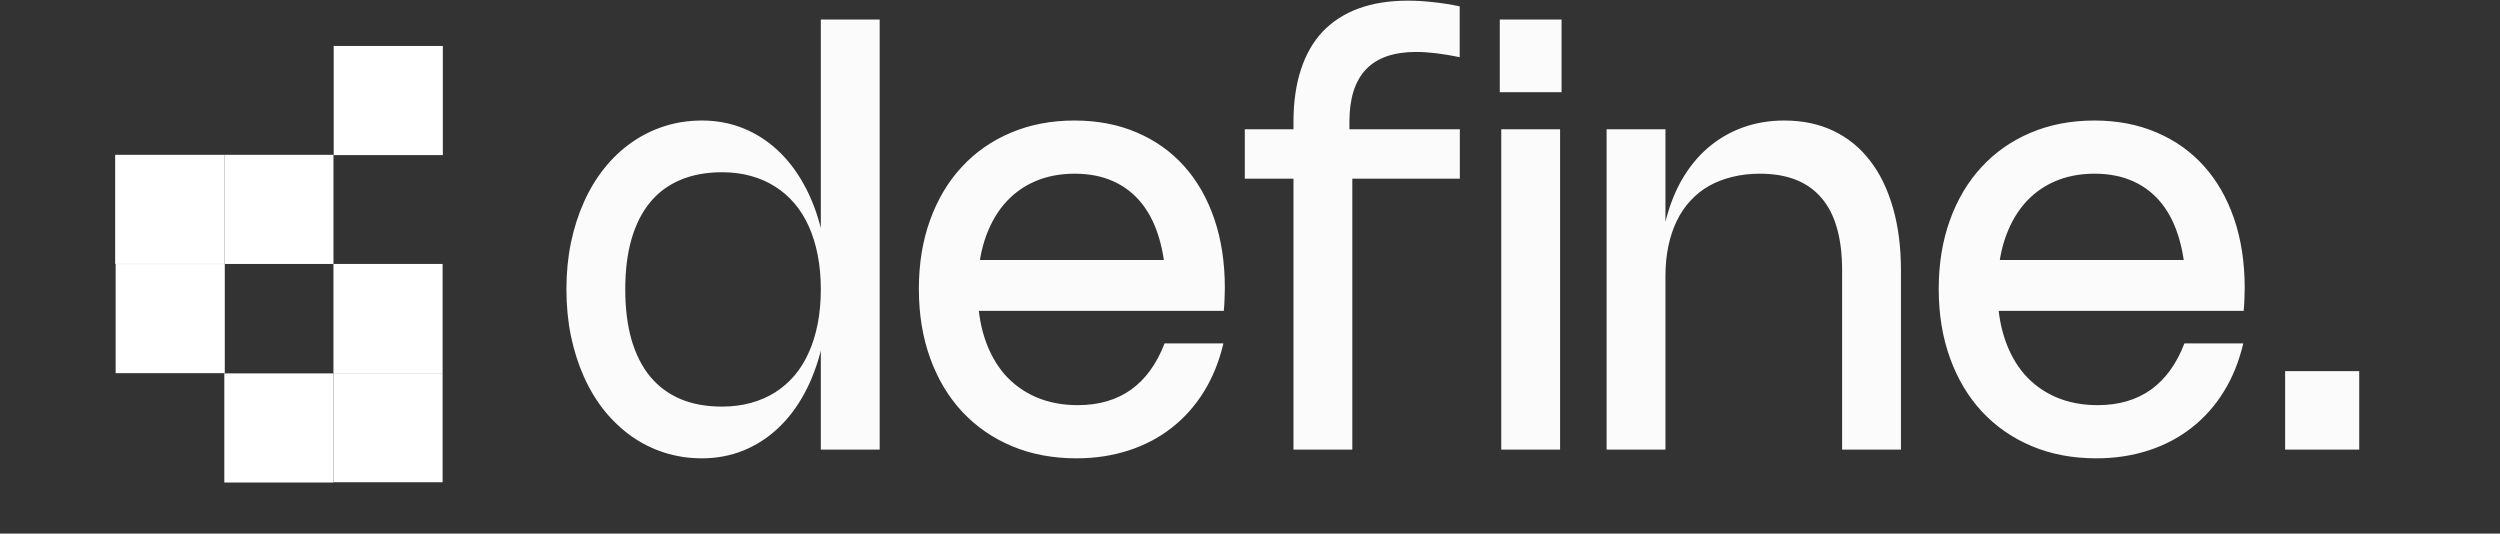 <svg width="253" height="54" viewBox="0 0 253 54" fill="none" xmlns="http://www.w3.org/2000/svg">
<rect x="0" y="0" width="253" height="54" fill="#333333" stroke="none"/>
<g clip-path="url(#clip0_94_696)">
<path d="M22.701 37.787V48.831H33.746V37.787H22.701Z" fill="white"/>
<path d="M11.656 15.668V26.713H22.701V15.668H11.656Z" fill="white"/>
<path d="M22.701 15.668V26.713H33.746V15.668H22.701Z" fill="white"/>
<path d="M33.746 26.712V37.757H44.791V26.712H33.746Z" fill="white"/>
<path d="M33.746 37.758V48.803H44.791V37.758H33.746Z" fill="white"/>
<path d="M33.769 4.652V15.697H44.814V4.652H33.769Z" fill="white"/>
<path d="M11.703 26.719V37.764H22.747V26.719H11.703Z" fill="white"/>
</g>
<path d="M83.067 1.978H89.022V45.5H83.067V35.34L83.111 35.311C82.699 36.997 82.116 38.526 81.361 39.898C80.616 41.261 79.724 42.422 78.685 43.383C77.656 44.343 76.495 45.083 75.201 45.603C73.907 46.122 72.52 46.382 71.04 46.382C69.707 46.382 68.442 46.191 67.246 45.809C66.05 45.426 64.943 44.878 63.923 44.162C62.914 43.446 61.997 42.584 61.174 41.574C60.36 40.555 59.669 39.413 59.101 38.148C58.532 36.874 58.091 35.492 57.777 34.002C57.473 32.512 57.322 30.939 57.322 29.282C57.322 27.626 57.473 26.052 57.777 24.562C58.091 23.073 58.532 21.695 59.101 20.431C59.669 19.166 60.36 18.024 61.174 17.005C61.997 15.986 62.914 15.123 63.923 14.417C64.943 13.702 66.05 13.153 67.246 12.77C68.442 12.388 69.707 12.197 71.04 12.197C72.52 12.197 73.907 12.457 75.201 12.976C76.495 13.496 77.656 14.236 78.685 15.197C79.724 16.157 80.616 17.319 81.361 18.681C82.116 20.044 82.699 21.568 83.111 23.254L83.067 23.239V1.978ZM83.067 29.282C83.067 28.047 82.964 26.9 82.758 25.842C82.552 24.773 82.253 23.803 81.861 22.93C81.469 22.048 80.984 21.269 80.406 20.593C79.827 19.906 79.166 19.333 78.421 18.872C77.686 18.402 76.867 18.044 75.965 17.799C75.073 17.554 74.108 17.431 73.069 17.431C71.481 17.431 70.074 17.691 68.849 18.211C67.633 18.72 66.614 19.475 65.791 20.475C64.967 21.475 64.34 22.715 63.909 24.195C63.487 25.665 63.276 27.361 63.276 29.282C63.276 31.203 63.487 32.904 63.909 34.384C64.34 35.855 64.967 37.095 65.791 38.104C66.624 39.104 67.648 39.864 68.864 40.383C70.079 40.893 71.481 41.148 73.069 41.148C74.108 41.148 75.073 41.025 75.965 40.78C76.867 40.535 77.686 40.182 78.421 39.722C79.166 39.251 79.827 38.678 80.406 38.001C80.984 37.315 81.469 36.531 81.861 35.649C82.253 34.767 82.552 33.796 82.758 32.737C82.964 31.669 83.067 30.517 83.067 29.282ZM98.943 29.4C98.943 31.184 99.179 32.791 99.649 34.223C100.12 35.654 100.791 36.874 101.663 37.884C102.546 38.883 103.609 39.653 104.854 40.192C106.109 40.731 107.515 41.001 109.074 41.001C110.142 41.001 111.127 40.868 112.029 40.604C112.931 40.339 113.745 39.947 114.47 39.428C115.205 38.898 115.852 38.246 116.411 37.472C116.979 36.688 117.46 35.781 117.852 34.752H123.807C123.385 36.565 122.728 38.193 121.836 39.633C120.944 41.074 119.856 42.295 118.572 43.294C117.298 44.294 115.842 45.059 114.205 45.588C112.578 46.117 110.819 46.382 108.927 46.382C106.535 46.382 104.359 45.971 102.399 45.147C100.448 44.324 98.772 43.162 97.37 41.662C95.978 40.163 94.9 38.359 94.135 36.252C93.371 34.144 92.989 31.806 92.989 29.238C92.989 26.69 93.366 24.371 94.121 22.284C94.875 20.186 95.944 18.392 97.326 16.902C98.708 15.402 100.365 14.246 102.296 13.432C104.237 12.609 106.383 12.197 108.736 12.197C111.059 12.197 113.157 12.599 115.029 13.403C116.901 14.197 118.499 15.329 119.822 16.799C121.145 18.27 122.165 20.049 122.88 22.136C123.596 24.224 123.954 26.562 123.954 29.15C123.954 29.522 123.944 29.895 123.924 30.267C123.914 30.63 123.89 31.027 123.851 31.458H97.679V26.312H121.042L117.896 31.414C117.925 31.081 117.945 30.738 117.955 30.385C117.974 30.032 117.984 29.679 117.984 29.326C117.984 27.444 117.778 25.778 117.367 24.327C116.965 22.867 116.372 21.637 115.587 20.637C114.803 19.637 113.838 18.877 112.691 18.358C111.554 17.838 110.245 17.578 108.765 17.578C107.246 17.578 105.878 17.848 104.663 18.387C103.457 18.926 102.428 19.701 101.575 20.71C100.732 21.72 100.08 22.945 99.62 24.386C99.169 25.827 98.943 27.444 98.943 29.238V29.4ZM130.9 45.5V12.344C130.9 10.344 131.15 8.58 131.65 7.051C132.15 5.512 132.885 4.228 133.855 3.199C134.836 2.169 136.046 1.39 137.487 0.861C138.928 0.331 140.594 0.067 142.486 0.067C143.3 0.067 144.138 0.116 145.001 0.214C145.873 0.302 146.78 0.444 147.721 0.64V5.786C146.858 5.61 146.064 5.478 145.339 5.389C144.613 5.301 143.937 5.257 143.31 5.257C142.182 5.257 141.192 5.404 140.34 5.698C139.497 5.992 138.796 6.433 138.237 7.021C137.678 7.61 137.257 8.35 136.973 9.242C136.698 10.124 136.561 11.158 136.561 12.344V15.711H136.855V45.5H130.9ZM147.735 13.079V18.078H125.974V13.079H147.735ZM157.881 13.079V45.5H151.926V13.079H157.881ZM158.028 1.978V9.33H151.779V1.978H158.028ZM168.543 27.959V45.5H162.588V13.079H168.543V22.607L168.499 22.636C168.881 21.009 169.435 19.553 170.16 18.27C170.895 16.976 171.778 15.883 172.807 14.991C173.846 14.089 175.017 13.398 176.321 12.918C177.634 12.437 179.051 12.197 180.57 12.197C182.423 12.197 184.079 12.545 185.54 13.241C187 13.937 188.236 14.942 189.245 16.255C190.255 17.559 191.029 19.152 191.568 21.034C192.107 22.906 192.377 25.018 192.377 27.371V45.5H186.422V27.371C186.422 25.744 186.251 24.322 185.907 23.107C185.564 21.882 185.045 20.862 184.349 20.049C183.653 19.225 182.785 18.608 181.746 18.196C180.707 17.784 179.492 17.578 178.1 17.578C177.1 17.578 176.169 17.686 175.306 17.902C174.454 18.108 173.669 18.412 172.954 18.814C172.248 19.215 171.621 19.715 171.072 20.313C170.523 20.901 170.062 21.583 169.69 22.357C169.317 23.122 169.033 23.974 168.837 24.915C168.641 25.847 168.543 26.861 168.543 27.959ZM202.154 29.4C202.154 31.184 202.389 32.791 202.859 34.223C203.33 35.654 204.001 36.874 204.874 37.884C205.756 38.883 206.82 39.653 208.064 40.192C209.319 40.731 210.726 41.001 212.284 41.001C213.353 41.001 214.338 40.868 215.24 40.604C216.141 40.339 216.955 39.947 217.68 39.428C218.416 38.898 219.063 38.246 219.621 37.472C220.19 36.688 220.67 35.781 221.062 34.752H227.017C226.596 36.565 225.939 38.193 225.047 39.633C224.155 41.074 223.067 42.295 221.783 43.294C220.508 44.294 219.053 45.059 217.416 45.588C215.789 46.117 214.029 46.382 212.137 46.382C209.746 46.382 207.569 45.971 205.609 45.147C203.658 44.324 201.982 43.162 200.58 41.662C199.189 40.163 198.11 38.359 197.346 36.252C196.581 34.144 196.199 31.806 196.199 29.238C196.199 26.69 196.576 24.371 197.331 22.284C198.086 20.186 199.154 18.392 200.536 16.902C201.918 15.402 203.575 14.246 205.506 13.432C207.447 12.609 209.594 12.197 211.946 12.197C214.269 12.197 216.367 12.599 218.239 13.403C220.111 14.197 221.709 15.329 223.032 16.799C224.356 18.27 225.375 20.049 226.091 22.136C226.806 24.224 227.164 26.562 227.164 29.15C227.164 29.522 227.154 29.895 227.135 30.267C227.125 30.63 227.1 31.027 227.061 31.458H200.889V26.312H224.253L221.106 31.414C221.136 31.081 221.155 30.738 221.165 30.385C221.185 30.032 221.195 29.679 221.195 29.326C221.195 27.444 220.989 25.778 220.577 24.327C220.175 22.867 219.582 21.637 218.798 20.637C218.014 19.637 217.048 18.877 215.901 18.358C214.764 17.838 213.456 17.578 211.976 17.578C210.456 17.578 209.089 17.848 207.873 18.387C206.668 18.926 205.638 19.701 204.786 20.71C203.943 21.72 203.291 22.945 202.83 24.386C202.379 25.827 202.154 27.444 202.154 29.238V29.4ZM238.753 37.56V45.5H231.255V37.56H238.753Z" fill="white" fill-opacity="0.98"/>
<defs>
<clipPath id="clip0_94_696">
<rect width="33.328" height="44.437" fill="white" transform="translate(11.51 4.5)"/>
</clipPath>
</defs>
</svg>

